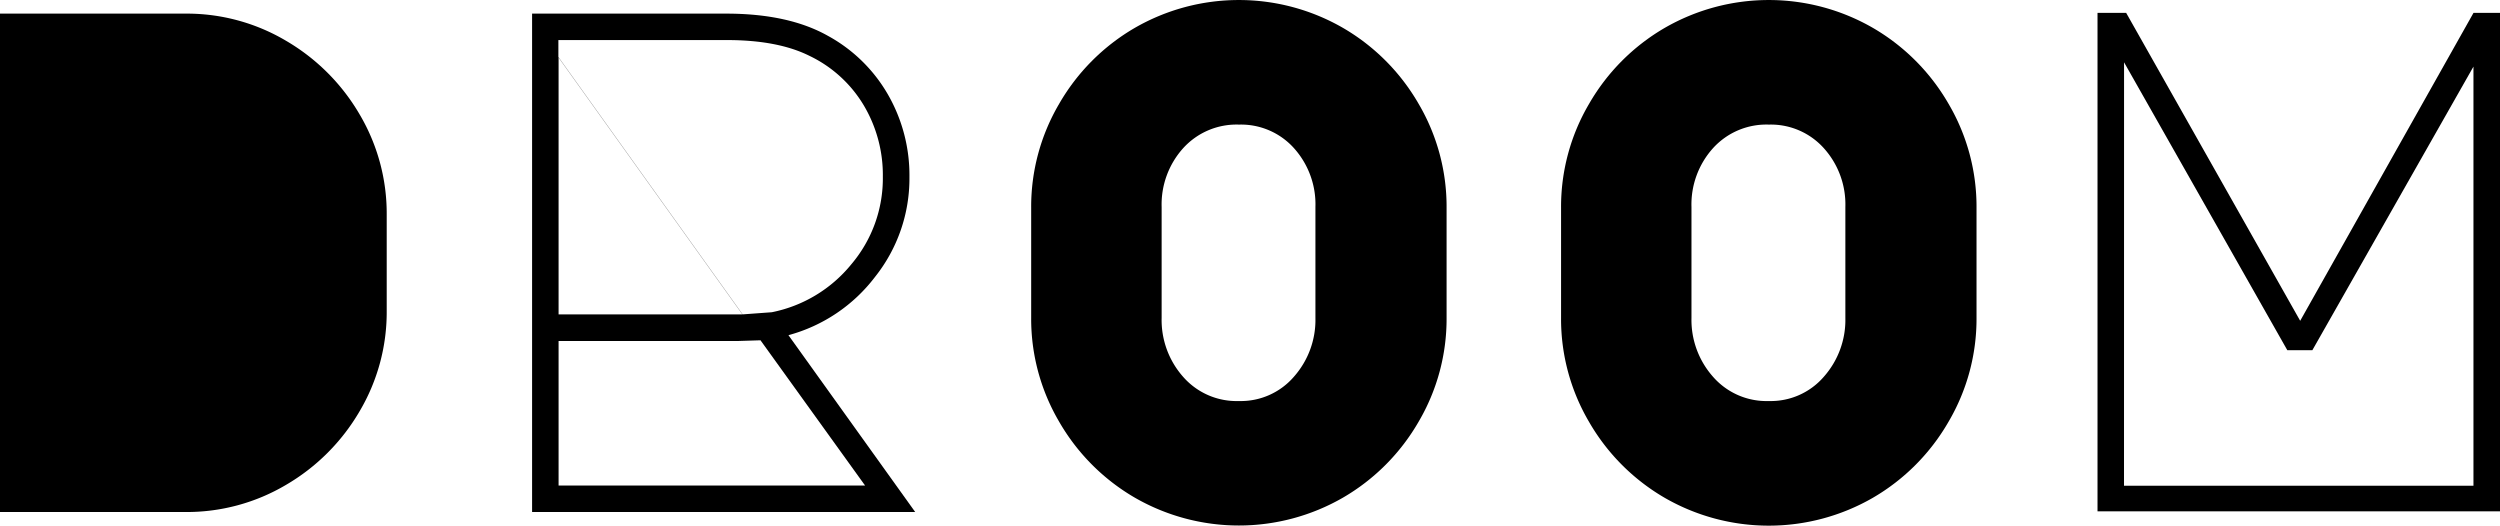 <svg xmlns="http://www.w3.org/2000/svg" viewBox="0 0 499.21 104.96"><title>Ativo 1</title><g id="Camada_2" data-name="Camada 2"><g id="Camada_1-2" data-name="Camada 1"><path d="M0,102.24V2.72H37A38.89,38.89,0,0,1,57.13,8.15,40.78,40.78,0,0,1,71.79,22.81,38.89,38.89,0,0,1,77.22,42.9V62.06a38.88,38.88,0,0,1-5.43,20.09A40.76,40.76,0,0,1,57.13,96.81,38.87,38.87,0,0,1,37,102.24Z"/><path d="M182.75,102.24h-76.5V2.72H145q12.44,0,20.31,4.43a30.91,30.91,0,0,1,12,11.73,32.33,32.33,0,0,1,4.29,16.45,31.56,31.56,0,0,1-6.86,19.95,32.31,32.31,0,0,1-17.3,11.65Zm-71.21-90.8V62.78h36.75Zm0,85.51h61.2l-20.88-29-4.43.14H111.54ZM115.26,8h-3.76l0,3.44,36.75,51.34,5.86-.43A27.36,27.36,0,0,0,170,52.77a26.53,26.53,0,0,0,6.29-17.45A27.26,27.26,0,0,0,172.46,21a25.38,25.38,0,0,0-10.87-9.87Q155.29,8,145.14,8Z"/><path d="M211.49,20.74A41.46,41.46,0,0,1,226.58,5.58a41.6,41.6,0,0,1,41.61,0,41.46,41.46,0,0,1,15.09,15.16,40.5,40.5,0,0,1,5.58,20.73v22a40.5,40.5,0,0,1-5.58,20.73,41.45,41.45,0,0,1-15.09,15.16,41.61,41.61,0,0,1-41.61,0,41.45,41.45,0,0,1-15.09-15.16,40.51,40.51,0,0,1-5.58-20.73v-22A40.51,40.51,0,0,1,211.49,20.74Zm24.74,54.48a14.18,14.18,0,0,0,11.15,4.86,14,14,0,0,0,11-4.86,17.11,17.11,0,0,0,4.29-11.73V41.33A16.78,16.78,0,0,0,258.4,29.6a14.21,14.21,0,0,0-11-4.72,14.37,14.37,0,0,0-11.15,4.72,16.79,16.79,0,0,0-4.29,11.73V63.49A17.11,17.11,0,0,0,236.23,75.22Z"/><path d="M317.31,20.74A41.46,41.46,0,0,1,332.4,5.58a41.6,41.6,0,0,1,41.61,0A41.46,41.46,0,0,1,389.1,20.74a40.5,40.5,0,0,1,5.58,20.73v22a40.5,40.5,0,0,1-5.58,20.73A41.45,41.45,0,0,1,374,99.39a41.61,41.61,0,0,1-41.61,0,41.45,41.45,0,0,1-15.09-15.16,40.51,40.51,0,0,1-5.58-20.73v-22A40.51,40.51,0,0,1,317.31,20.74Zm24.74,54.48a14.18,14.18,0,0,0,11.15,4.86,14,14,0,0,0,11-4.86,17.11,17.11,0,0,0,4.29-11.73V41.33a16.78,16.78,0,0,0-4.29-11.73,14.21,14.21,0,0,0-11-4.72,14.37,14.37,0,0,0-11.15,4.72,16.79,16.79,0,0,0-4.29,11.73V63.49A17.11,17.11,0,0,0,342.05,75.22Z"/><path d="M418.84,2.57h5.72l34.75,61.49L493.92,2.57h5.29V102.1H418.84ZM424.13,97h69.78V13.3L461.74,69.93h-5l-32.6-57.49Z"/></g></g></svg>
